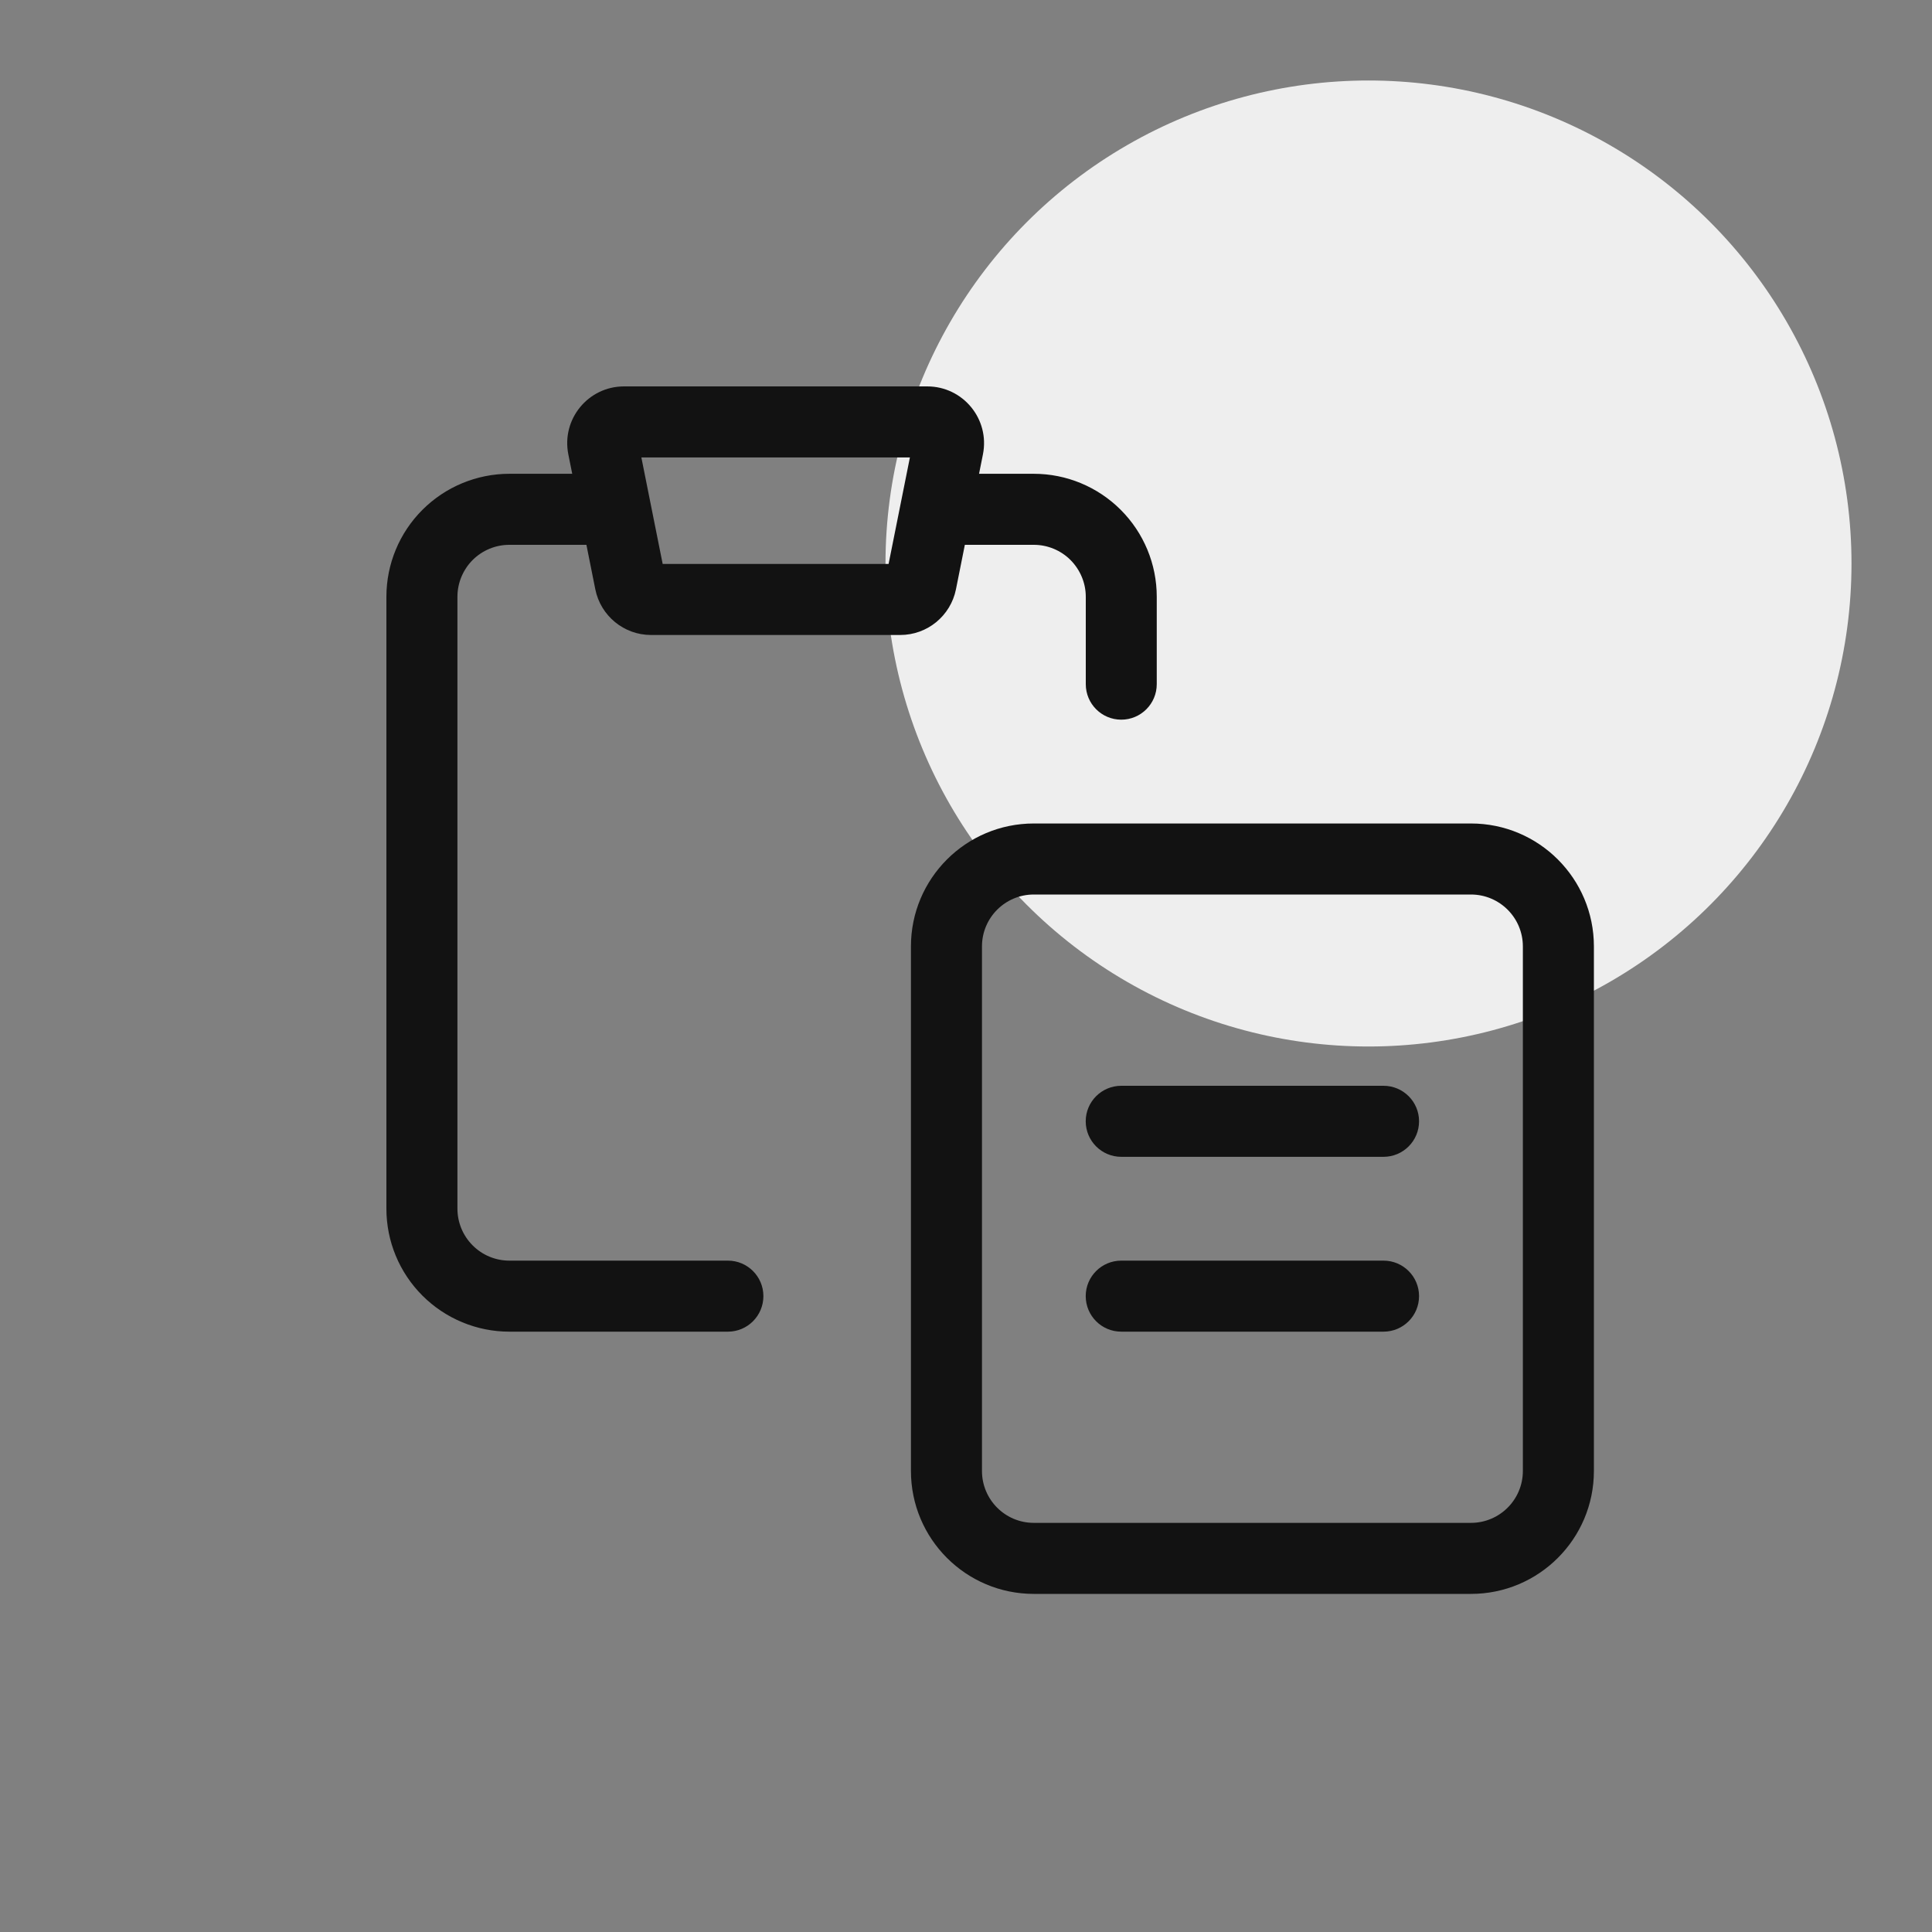 <svg width="30" height="30" viewBox="0 0 30 30" fill="none" xmlns="http://www.w3.org/2000/svg">
    <rect x="0" y="0" width="30" height="30" fill="#808080" stroke="none"/>
    <ellipse cx="21.25" cy="8.75" rx="7.5" ry="7.5" fill="#EEEEEE" />
    <path fill-rule="evenodd" clip-rule="evenodd"
        d="M14.145 7.909C14.145 7.604 14.391 7.357 14.696 7.357H16.053C16.56 7.357 17.045 7.559 17.403 7.917C17.761 8.275 17.962 8.76 17.962 9.266V10.624C17.962 10.928 17.715 11.175 17.411 11.175C17.106 11.175 16.86 10.928 16.86 10.624V9.266C16.86 9.053 16.774 8.848 16.623 8.696C16.472 8.545 16.267 8.46 16.053 8.46H14.696C14.391 8.46 14.145 8.213 14.145 7.909Z"
        fill="#121212" />
    <path fill-rule="evenodd" clip-rule="evenodd"
        d="M7.909 8.46C7.695 8.46 7.49 8.545 7.339 8.696C7.188 8.848 7.103 9.053 7.103 9.266V18.769C7.103 18.982 7.188 19.187 7.339 19.338C7.49 19.49 7.695 19.575 7.909 19.575H11.303C11.607 19.575 11.854 19.822 11.854 20.126C11.854 20.431 11.607 20.678 11.303 20.678H7.909C7.403 20.678 6.917 20.476 6.559 20.118C6.201 19.76 6 19.275 6 18.769V9.266C6 8.76 6.201 8.275 6.559 7.917C6.917 7.559 7.403 7.357 7.909 7.357H9.266C9.571 7.357 9.818 7.604 9.818 7.909C9.818 8.213 9.571 8.46 9.266 8.46H7.909Z"
        fill="#121212" />
    <path fill-rule="evenodd" clip-rule="evenodd"
        d="M16.053 13.89C15.608 13.89 15.248 14.251 15.248 14.696V22.841C15.248 23.286 15.608 23.647 16.053 23.647H22.841C23.286 23.647 23.647 23.286 23.647 22.841V14.696C23.647 14.251 23.286 13.89 22.841 13.89H16.053ZM14.145 14.696C14.145 13.642 14.999 12.787 16.053 12.787H22.841C23.895 12.787 24.75 13.642 24.75 14.696V22.841C24.75 23.895 23.895 24.75 22.841 24.75H16.053C14.999 24.75 14.145 23.895 14.145 22.841V14.696Z"
        fill="#121212" />
    <path fill-rule="evenodd" clip-rule="evenodd"
        d="M9.959 7.103L10.29 8.757H13.798L14.129 7.103H9.959ZM8.825 7.055C8.716 6.509 9.133 6 9.69 6H14.398C14.955 6 15.372 6.509 15.263 7.055L14.844 9.151C14.761 9.563 14.399 9.86 13.979 9.86H10.109C9.689 9.86 9.327 9.563 9.244 9.151L8.825 7.055Z"
        fill="#121212" />
    <path fill-rule="evenodd" clip-rule="evenodd"
        d="M16.859 17.411C16.859 17.107 17.106 16.86 17.411 16.86H21.483C21.788 16.86 22.035 17.107 22.035 17.411C22.035 17.716 21.788 17.963 21.483 17.963H17.411C17.106 17.963 16.859 17.716 16.859 17.411Z" fill="#121212" />
    <path fill-rule="evenodd" clip-rule="evenodd"
        d="M16.859 20.126C16.859 19.822 17.106 19.575 17.411 19.575H21.483C21.788 19.575 22.035 19.822 22.035 20.126C22.035 20.431 21.788 20.678 21.483 20.678H17.411C17.106 20.678 16.859 20.431 16.859 20.126Z" fill="#121212" />
</svg>